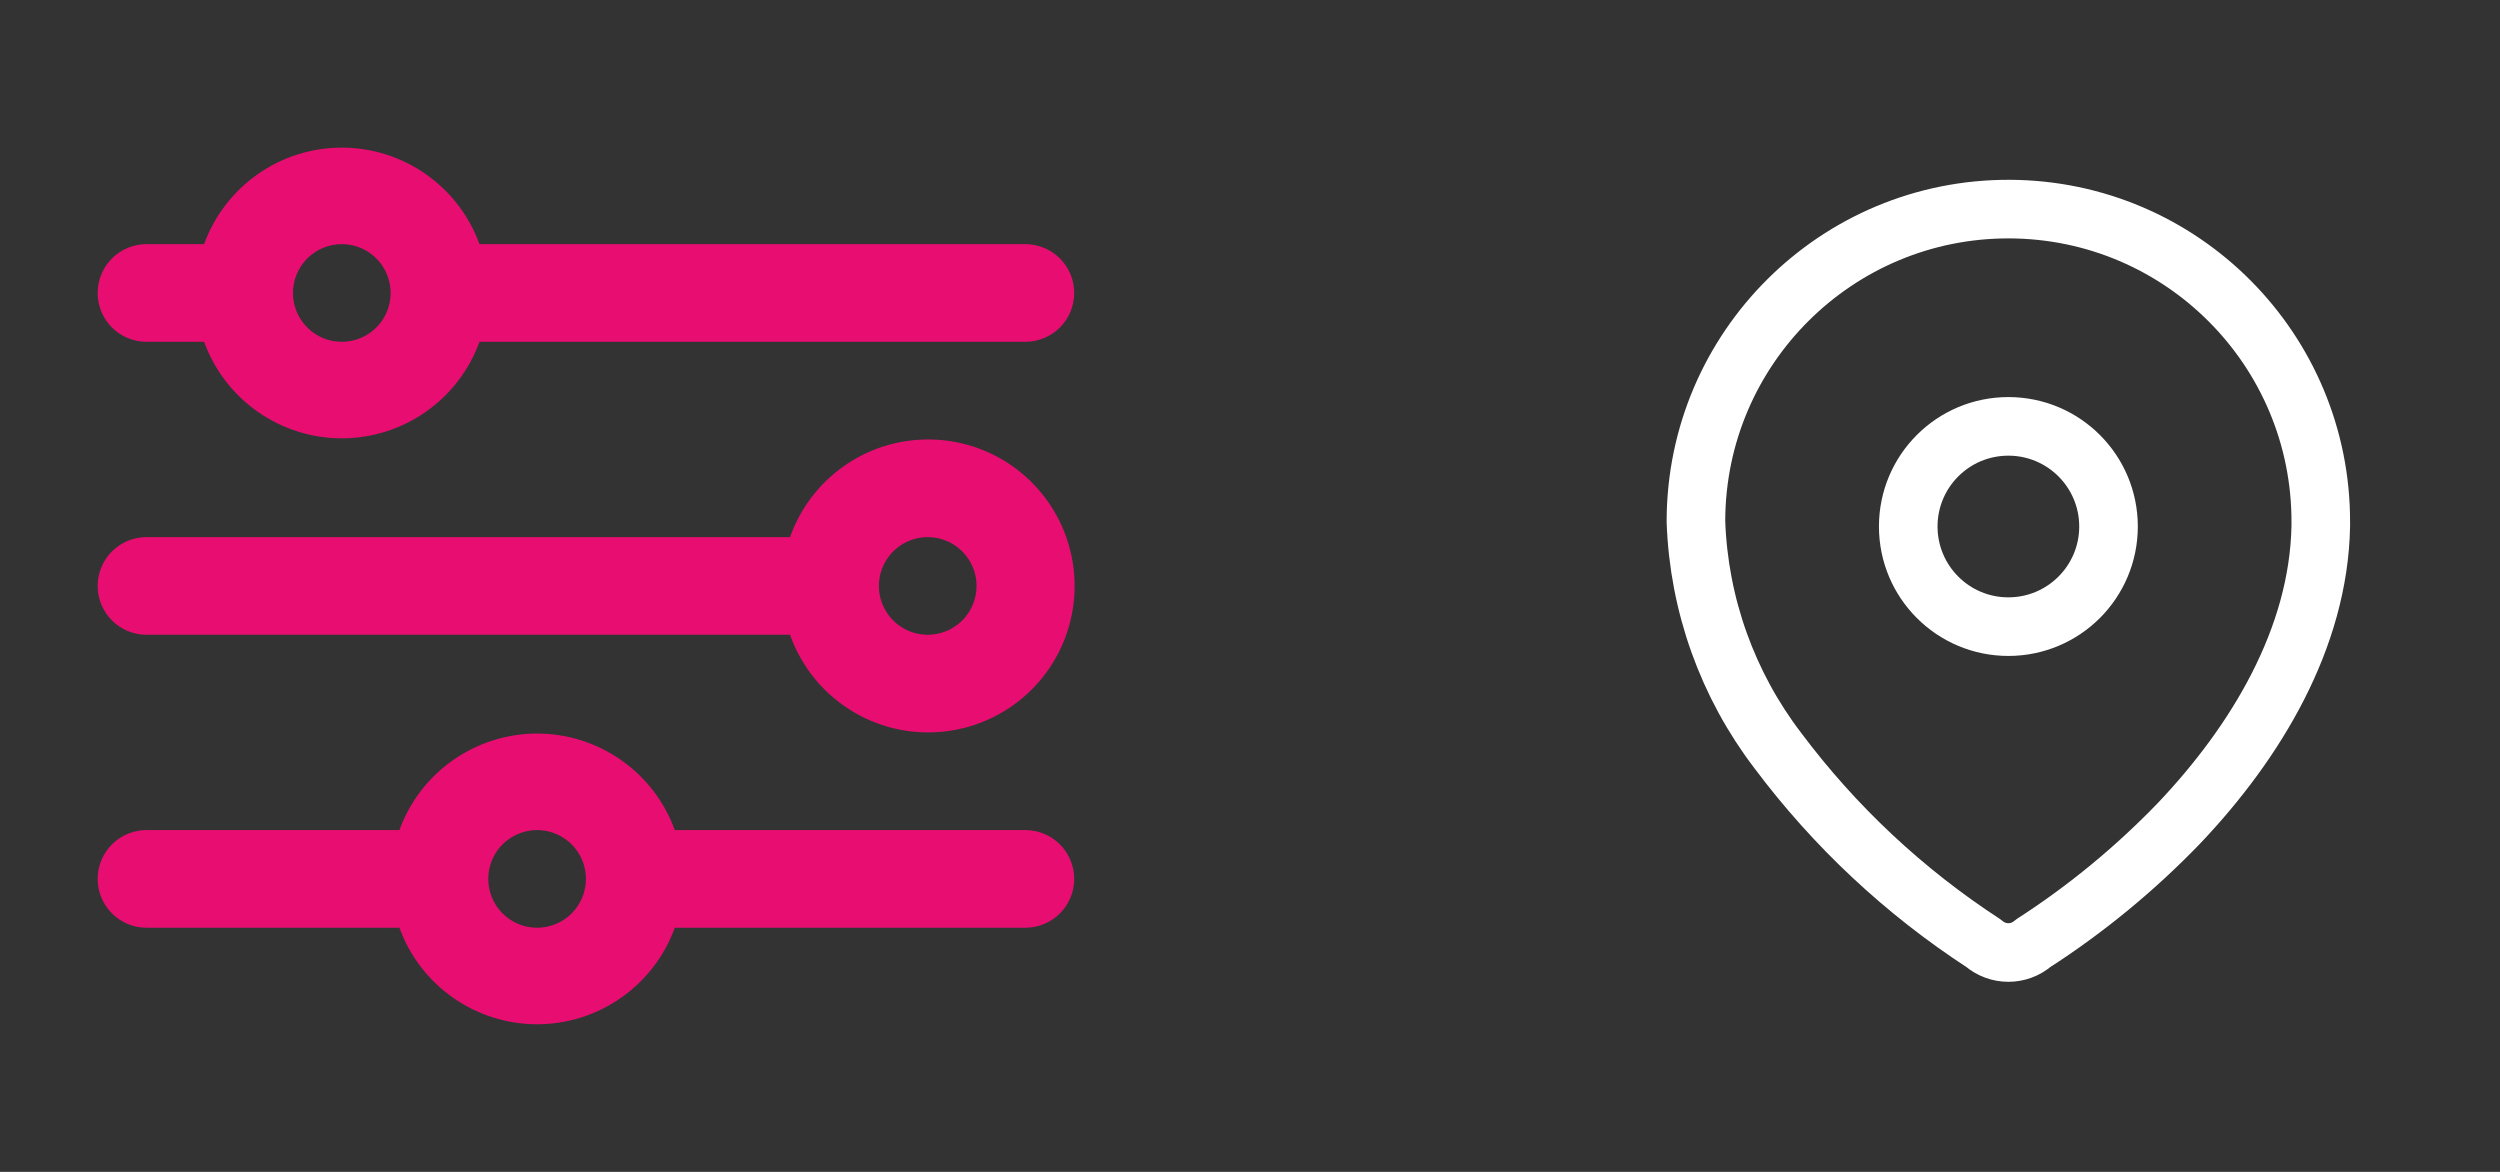 <svg width="64" height="30" viewBox="0 0 64 30" fill="none" xmlns="http://www.w3.org/2000/svg">
<rect x="0" y="0" width="64" height="30" fill="#333333" stroke="none"/>
<path d="M23.75 11.25C22.976 11.252 22.222 11.494 21.591 11.941C20.96 12.389 20.483 13.021 20.225 13.75H3.75C3.418 13.75 3.101 13.882 2.866 14.116C2.632 14.351 2.5 14.668 2.5 15C2.5 15.332 2.632 15.649 2.866 15.884C3.101 16.118 3.418 16.25 3.75 16.25H20.225C20.454 16.899 20.858 17.472 21.391 17.906C21.924 18.341 22.567 18.621 23.248 18.715C23.929 18.809 24.624 18.714 25.255 18.439C25.886 18.165 26.429 17.723 26.825 17.161C27.222 16.599 27.456 15.938 27.502 15.252C27.548 14.565 27.405 13.879 27.087 13.269C26.77 12.659 26.29 12.148 25.702 11.791C25.113 11.435 24.438 11.248 23.75 11.25ZM23.75 16.25C23.503 16.25 23.261 16.177 23.055 16.039C22.85 15.902 22.69 15.707 22.595 15.478C22.5 15.25 22.476 14.999 22.524 14.756C22.572 14.514 22.691 14.291 22.866 14.116C23.041 13.941 23.264 13.822 23.506 13.774C23.749 13.726 24 13.751 24.228 13.845C24.457 13.94 24.652 14.1 24.789 14.306C24.927 14.511 25 14.753 25 15C25 15.332 24.868 15.649 24.634 15.884C24.399 16.118 24.081 16.25 23.75 16.25ZM3.75 8.75H5.225C5.488 9.474 5.967 10.099 6.598 10.541C7.228 10.983 7.98 11.221 8.75 11.221C9.52 11.221 10.272 10.983 10.902 10.541C11.533 10.099 12.012 9.474 12.275 8.75H26.25C26.581 8.75 26.899 8.618 27.134 8.384C27.368 8.149 27.5 7.832 27.5 7.5C27.5 7.168 27.368 6.851 27.134 6.616C26.899 6.382 26.581 6.25 26.25 6.25H12.275C12.012 5.526 11.533 4.901 10.902 4.459C10.272 4.017 9.52 3.779 8.75 3.779C7.98 3.779 7.228 4.017 6.598 4.459C5.967 4.901 5.488 5.526 5.225 6.25H3.75C3.418 6.25 3.101 6.382 2.866 6.616C2.632 6.851 2.5 7.168 2.5 7.5C2.5 7.832 2.632 8.149 2.866 8.384C3.101 8.618 3.418 8.75 3.75 8.75ZM8.75 6.25C8.997 6.25 9.239 6.323 9.444 6.461C9.65 6.598 9.81 6.793 9.905 7.022C9.999 7.25 10.024 7.501 9.976 7.744C9.928 7.986 9.809 8.209 9.634 8.384C9.459 8.559 9.236 8.678 8.994 8.726C8.751 8.774 8.5 8.749 8.272 8.655C8.043 8.56 7.848 8.4 7.711 8.194C7.573 7.989 7.5 7.747 7.5 7.5C7.5 7.168 7.632 6.851 7.866 6.616C8.101 6.382 8.418 6.25 8.75 6.25ZM26.25 21.25H17.275C17.012 20.526 16.533 19.901 15.902 19.459C15.272 19.017 14.52 18.779 13.75 18.779C12.98 18.779 12.228 19.017 11.598 19.459C10.967 19.901 10.488 20.526 10.225 21.25H3.75C3.418 21.25 3.101 21.382 2.866 21.616C2.632 21.851 2.5 22.169 2.5 22.5C2.5 22.831 2.632 23.149 2.866 23.384C3.101 23.618 3.418 23.75 3.75 23.75H10.225C10.488 24.474 10.967 25.099 11.598 25.541C12.228 25.983 12.98 26.221 13.75 26.221C14.52 26.221 15.272 25.983 15.902 25.541C16.533 25.099 17.012 24.474 17.275 23.75H26.25C26.581 23.75 26.899 23.618 27.134 23.384C27.368 23.149 27.5 22.831 27.5 22.5C27.5 22.169 27.368 21.851 27.134 21.616C26.899 21.382 26.581 21.25 26.25 21.25ZM13.75 23.75C13.503 23.75 13.261 23.677 13.056 23.539C12.85 23.402 12.69 23.207 12.595 22.978C12.501 22.75 12.476 22.499 12.524 22.256C12.572 22.014 12.691 21.791 12.866 21.616C13.041 21.441 13.264 21.322 13.506 21.274C13.749 21.226 14 21.25 14.228 21.345C14.457 21.44 14.652 21.6 14.789 21.805C14.927 22.011 15 22.253 15 22.5C15 22.831 14.868 23.149 14.634 23.384C14.399 23.618 14.082 23.75 13.75 23.75Z" fill="#E80D71"/>
<path fill-rule="evenodd" clip-rule="evenodd" d="M43.416 13.324C43.431 8.907 47.024 5.338 51.441 5.353C55.859 5.368 59.427 8.961 59.412 13.379V13.469C59.358 16.341 57.755 18.995 55.789 21.069C54.665 22.236 53.41 23.27 52.048 24.148C51.684 24.463 51.144 24.463 50.78 24.148C48.751 22.827 46.969 21.16 45.517 19.221C44.224 17.531 43.489 15.479 43.416 13.351V13.324Z" stroke="white" stroke-width="1.5" stroke-linecap="round" stroke-linejoin="round"/>
<path d="M51.414 16.042C52.83 16.042 53.978 14.894 53.978 13.478C53.978 12.062 52.83 10.915 51.414 10.915C49.998 10.915 48.851 12.062 48.851 13.478C48.851 14.894 49.998 16.042 51.414 16.042Z" stroke="white" stroke-width="1.5" stroke-linecap="round" stroke-linejoin="round"/>
</svg>

